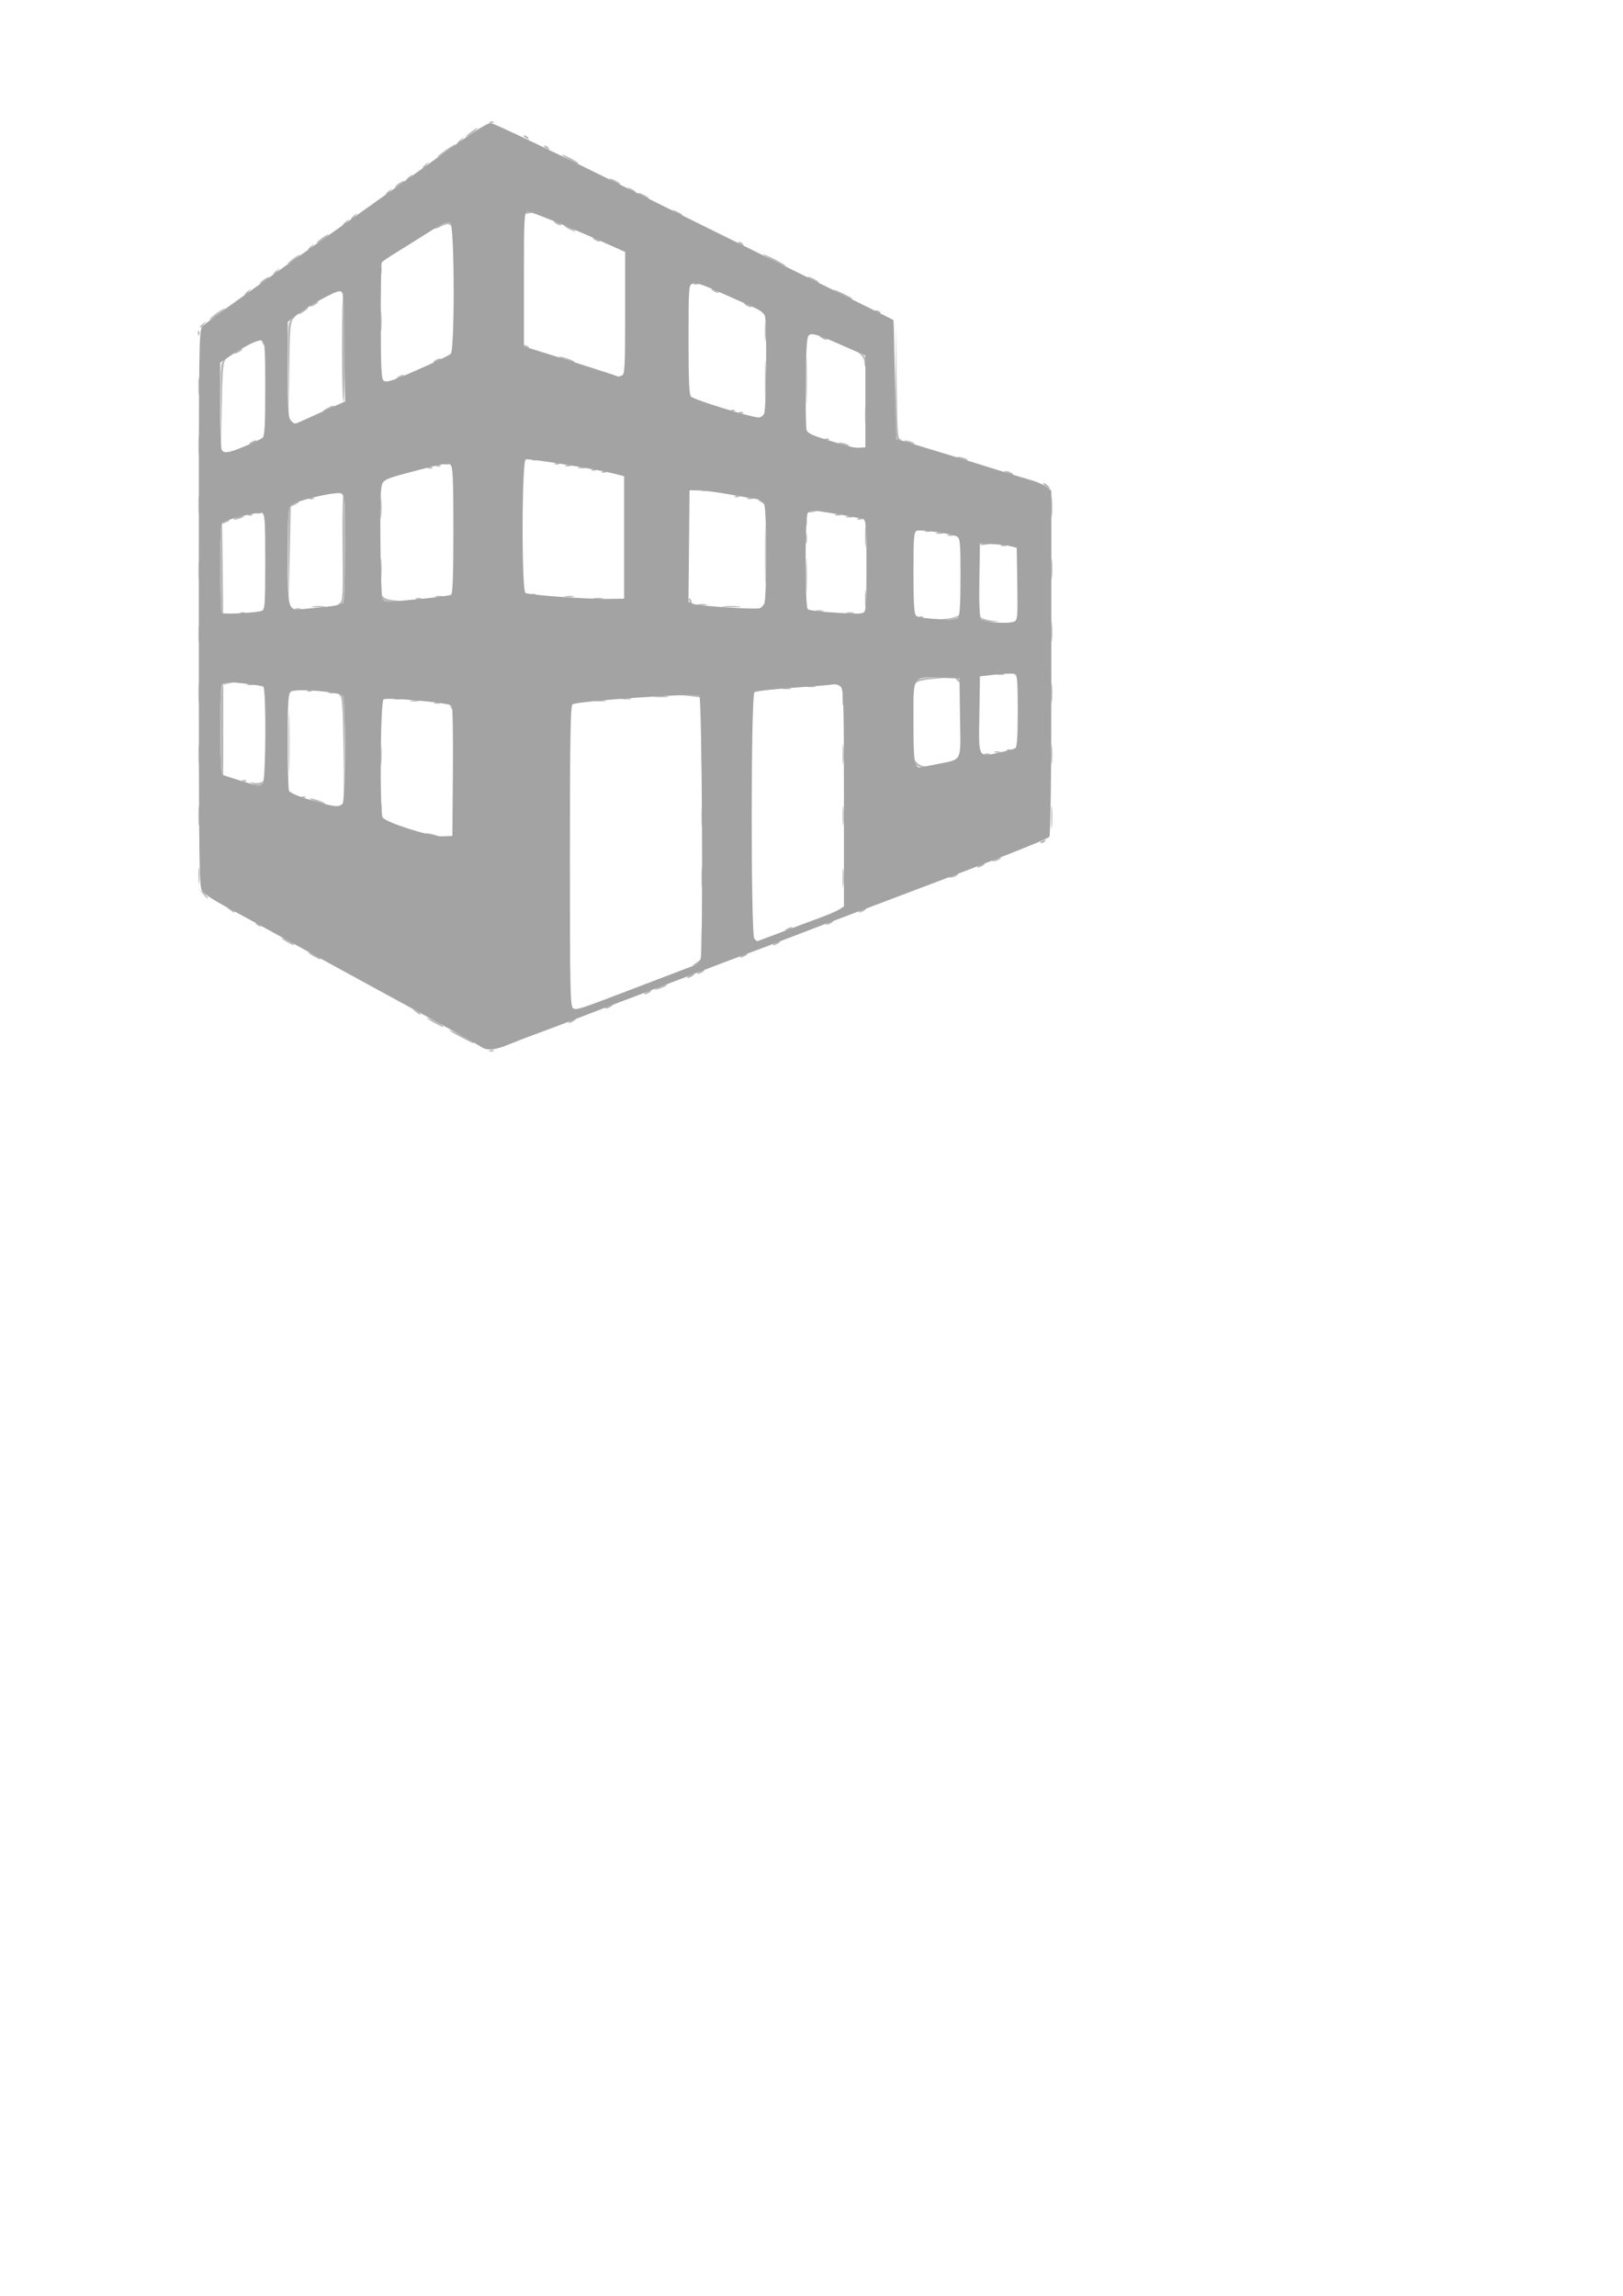 <?xml version="1.0" encoding="UTF-8" standalone="no"?>
<svg
   xmlns:dc="http://purl.org/dc/elements/1.1/"
   xmlns:cc="http://creativecommons.org/ns#"
   xmlns:rdf="http://www.w3.org/1999/02/22-rdf-syntax-ns#"
   xmlns:svg="http://www.w3.org/2000/svg"
   xmlns="http://www.w3.org/2000/svg"
   xmlns:sodipodi="http://sodipodi.sourceforge.net/DTD/sodipodi-0.dtd"
   xmlns:inkscape="http://www.inkscape.org/namespaces/inkscape"
   inkscape:version="1.0 (4035a4fb49, 2020-05-01)"
   id="svg8"
   version="1.1"
   viewBox="0 0 210 297"
   height="297mm"
   width="210mm">
  <defs
     id="defs2" />
  <sodipodi:namedview
     inkscape:window-maximized="0"
     inkscape:window-y="0"
     inkscape:window-x="1972"
     inkscape:window-height="1040"
     inkscape:window-width="1274"
     showgrid="false"
     inkscape:document-rotation="0"
     inkscape:current-layer="layer1"
     inkscape:document-units="mm"
     inkscape:cy="418.84781"
     inkscape:cx="397.26684"
     inkscape:zoom="0.7"
     inkscape:pageshadow="2"
     inkscape:pageopacity="0.0"
     borderopacity="1.0"
     bordercolor="#666666"
     pagecolor="#ffffff"
     id="base" />
  <g
     id="layer1"
     inkscape:groupmode="layer"
     inkscape:label="Layer 1">
    <g
       transform="translate(-24.946,-2.646)"
       id="g24">
      <path
         id="path28"
         d="m 88.321,138.518 c 0.191,-0.076 0.419,-0.067 0.507,0.021 0.088,0.088 -0.068,0.15 -0.347,0.139 -0.308,-0.013 -0.371,-0.075 -0.16,-0.16 z m -3.721,-1.688 c -0.837,-0.432 -1.521,-0.845 -1.521,-0.917 0,-0.072 0.714,0.229 1.587,0.67 0.873,0.441 1.587,0.859 1.587,0.93 0,0.176 0.049,0.197 -1.654,-0.682 z m -3.44,-1.853 c -0.546,-0.288 -0.992,-0.583 -0.992,-0.655 0,-0.072 0.476,0.112 1.058,0.409 0.582,0.297 1.058,0.597 1.058,0.667 0,0.173 -0.002,0.172 -1.124,-0.42 z m 17.529,-0.247 c 0.218,-0.141 0.516,-0.256 0.661,-0.256 0.146,0 0.086,0.115 -0.132,0.256 -0.218,0.141 -0.516,0.256 -0.661,0.256 -0.146,0 -0.086,-0.115 0.132,-0.256 z m -19.992,-1.205 c -0.493,-0.395 -0.49,-0.4 0.082,-0.123 0.327,0.159 0.595,0.344 0.595,0.411 0,0.202 -0.137,0.144 -0.677,-0.288 z m 24.754,-0.647 c 0.218,-0.141 0.516,-0.256 0.661,-0.256 0.146,0 0.086,0.115 -0.132,0.256 -0.218,0.141 -0.516,0.256 -0.661,0.256 -0.146,0 -0.086,-0.115 0.132,-0.256 z m 5.027,-1.852 c 0.218,-0.141 0.516,-0.256 0.661,-0.256 0.146,0 0.086,0.115 -0.132,0.256 -0.218,0.141 -0.516,0.256 -0.661,0.256 -0.146,0 -0.086,-0.115 0.132,-0.256 z m 1.323,-0.485 c 0.218,-0.135 0.695,-0.325 1.058,-0.422 0.46,-0.123 0.54,-0.102 0.265,0.068 -0.218,0.135 -0.695,0.325 -1.058,0.422 -0.46,0.123 -0.54,0.102 -0.265,-0.068 z m 4.233,-1.632 c 0.218,-0.141 0.516,-0.256 0.661,-0.256 0.146,0 0.086,0.115 -0.132,0.256 -0.218,0.141 -0.516,0.256 -0.661,0.256 -0.146,0 -0.086,-0.115 0.132,-0.256 z m 1.323,-0.529 c 0.218,-0.141 0.516,-0.256 0.661,-0.256 0.146,0 0.086,0.115 -0.132,0.256 -0.218,0.141 -0.516,0.256 -0.661,0.256 -0.146,0 -0.086,-0.115 0.132,-0.256 z m -0.772,-0.869 c 0.061,-0.041 0.348,-0.25 0.639,-0.463 0.489,-0.359 0.502,-0.353 0.166,0.075 -0.2,0.255 -0.487,0.463 -0.639,0.463 -0.152,0 -0.227,-0.034 -0.166,-0.075 z m -49.036,-1.135 c -0.989,-0.537 -0.929,-0.76 0.066,-0.246 0.437,0.226 0.794,0.467 0.794,0.536 0,0.17 -0.028,0.161 -0.86,-0.29 z m 55.364,-0.113 c 0.218,-0.141 0.516,-0.256 0.661,-0.256 0.146,0 0.086,0.115 -0.132,0.256 -0.218,0.141 -0.516,0.256 -0.661,0.256 -0.146,0 -0.086,-0.115 0.132,-0.256 z m -5.198,-2.249 c -7.9e-4,-1.31 0.044,-1.879 0.099,-1.265 0.056,0.614 0.056,1.686 0.002,2.381 -0.055,0.696 -0.1,0.193 -0.101,-1.117 z m -53.606,0.51 c -0.989,-0.537 -0.929,-0.76 0.066,-0.246 0.437,0.226 0.794,0.467 0.794,0.536 0,0.17 -0.028,0.161 -0.86,-0.29 z m 63.037,0.151 c 0.218,-0.141 0.516,-0.256 0.661,-0.256 0.146,0 0.086,0.115 -0.132,0.256 -0.218,0.141 -0.516,0.256 -0.661,0.256 -0.146,0 -0.086,-0.115 0.132,-0.256 z m 1.587,-1.852 c 0.218,-0.141 0.516,-0.256 0.661,-0.256 0.146,0 0.086,0.115 -0.132,0.256 -0.218,0.141 -0.516,0.256 -0.661,0.256 -0.146,0 -0.086,-0.115 0.132,-0.256 z M 58.208,122.294 c -0.238,-0.154 -0.271,-0.258 -0.082,-0.261 0.173,-0.002 0.389,0.115 0.479,0.261 0.203,0.328 0.111,0.328 -0.397,0 z m 73.819,-0.265 c 0.218,-0.141 0.516,-0.256 0.661,-0.256 0.146,0 0.086,0.115 -0.132,0.256 -0.218,0.141 -0.516,0.256 -0.661,0.256 -0.146,0 -0.086,-0.115 0.132,-0.256 z m -77.406,-1.734 c -0.493,-0.395 -0.49,-0.4 0.082,-0.123 0.327,0.159 0.595,0.344 0.595,0.411 0,0.202 -0.137,0.144 -0.677,-0.288 z m 81.64,0.147 c 0.218,-0.141 0.516,-0.256 0.661,-0.256 0.146,0 0.086,0.115 -0.132,0.256 -0.218,0.141 -0.516,0.256 -0.661,0.256 -0.146,0 -0.086,-0.115 0.132,-0.256 z m -85.089,-2.183 -0.504,-0.595 0.595,0.504 c 0.559,0.474 0.716,0.687 0.504,0.687 -0.05,0 -0.318,-0.268 -0.595,-0.595 z m 64.544,-2.051 c 0,-1.237 0.046,-1.743 0.101,-1.124 0.056,0.618 0.056,1.631 0,2.249 -0.056,0.618 -0.101,0.112 -0.101,-1.124 z m 18.253,0 c 0,-1.091 0.047,-1.538 0.104,-0.992 0.057,0.546 0.057,1.439 0,1.984 -0.057,0.546 -0.104,0.099 -0.104,-0.992 z M 50.62,115.944 c 0,-0.946 0.048,-1.333 0.107,-0.86 0.059,0.473 0.059,1.247 0,1.72 -0.059,0.473 -0.107,0.086 -0.107,-0.86 z m 97.414,0 c 0.727,-0.313 1.145,-0.313 0.661,0 -0.218,0.141 -0.575,0.25 -0.794,0.242 -0.262,-0.01 -0.217,-0.092 0.132,-0.242 z m 3.572,-1.323 c 0.218,-0.141 0.516,-0.256 0.661,-0.256 0.146,0 0.086,0.115 -0.132,0.256 -0.218,0.141 -0.516,0.256 -0.661,0.256 -0.146,0 -0.086,-0.115 0.132,-0.256 z m 1.984,-0.794 c 0.727,-0.313 1.145,-0.313 0.661,0 -0.218,0.141 -0.575,0.25 -0.794,0.242 -0.262,-0.01 -0.217,-0.092 0.132,-0.242 z m 5.953,-2.221 c 0,-0.057 0.185,-0.175 0.411,-0.262 0.235,-0.09 0.342,-0.046 0.249,0.104 -0.155,0.251 -0.66,0.372 -0.66,0.158 z m -79.243,-0.954 c -0.674,-0.29 0.021,-0.29 0.926,0 0.532,0.17 0.558,0.213 0.132,0.22 -0.291,0.004 -0.767,-0.095 -1.058,-0.22 z m 80.66,-2.249 c -7.9e-4,-1.31 0.044,-1.879 0.099,-1.265 0.056,0.614 0.056,1.686 0.002,2.381 -0.055,0.696 -0.1,0.193 -0.101,-1.117 z m -45.245,-0.132 c 0,-1.237 0.046,-1.743 0.101,-1.124 0.056,0.618 0.056,1.631 0,2.249 -0.056,0.618 -0.101,0.112 -0.101,-1.124 z m -65.089,-0.132 c 0.001,-1.164 0.047,-1.608 0.103,-0.985 0.056,0.622 0.055,1.575 -0.002,2.117 -0.057,0.542 -0.103,0.033 -0.102,-1.131 z m 83.344,0 c 0.001,-1.164 0.048,-1.608 0.103,-0.985 0.056,0.622 0.055,1.575 -0.002,2.117 -0.057,0.542 -0.103,0.033 -0.102,-1.131 z m -59.82,-1.058 c 0.003,-0.582 0.057,-0.789 0.12,-0.46 0.063,0.329 0.061,0.805 -0.005,1.058 -0.066,0.253 -0.118,-0.016 -0.115,-0.598 z m -8.533,-0.794 c -0.509,-0.196 -0.747,-0.357 -0.529,-0.357 0.218,0 0.814,0.16 1.323,0.357 0.509,0.196 0.747,0.357 0.529,0.357 -0.218,0 -0.814,-0.16 -1.323,-0.357 z m 3.765,-6.496 c -0.044,-4.833 -0.152,-6.851 -0.379,-7.078 -0.241,-0.241 -0.242,-0.318 -0.005,-0.318 0.537,0 0.606,1.004 0.524,7.673 l -0.079,6.482 -0.061,-6.76 z m -5.402,5.918 c 0.191,-0.076 0.419,-0.067 0.507,0.021 0.088,0.088 -0.068,0.15 -0.347,0.139 -0.308,-0.013 -0.371,-0.075 -0.16,-0.16 z m -1.688,-7.095 c 1.75e-4,-3.493 0.038,-4.885 0.084,-3.094 0.046,1.791 0.046,4.648 -2.64e-4,6.35 -0.046,1.702 -0.084,0.236 -0.083,-3.256 z m -4.744,5.401 c -0.429,-0.203 -0.387,-0.222 0.224,-0.102 0.433,0.085 0.939,0.002 1.191,-0.194 0.391,-0.306 0.399,-0.293 0.075,0.121 -0.402,0.512 -0.702,0.548 -1.489,0.176 z m -1.24,-0.423 c 0.191,-0.076 0.419,-0.067 0.507,0.021 0.088,0.088 -0.068,0.15 -0.347,0.139 -0.308,-0.013 -0.371,-0.075 -0.16,-0.16 z m -2.684,-0.789 c -0.097,-0.097 -0.176,-2.693 -0.176,-5.768 0,-5.977 0.058,-6.253 1.31,-6.195 0.626,0.029 0.618,0.043 -0.119,0.201 l -0.794,0.17 v 5.884 c 0,3.236 -0.01,5.884 -0.022,5.884 -0.012,-7e-5 -0.101,-0.08 -0.198,-0.177 z m 20.554,-2.469 c 0,-1.237 0.046,-1.743 0.101,-1.124 0.056,0.618 0.056,1.63 0,2.249 -0.056,0.618 -0.101,0.112 -0.101,-1.124 z m 41.541,-0.132 c -7.9e-4,-1.31 0.044,-1.879 0.099,-1.265 0.056,0.614 0.056,1.686 0.002,2.381 -0.055,0.696 -0.1,0.193 -0.101,-1.117 z m -65.091,0 c 0.001,-1.164 0.047,-1.608 0.103,-0.985 0.056,0.622 0.055,1.575 -0.002,2.117 -0.057,0.542 -0.103,0.033 -0.102,-1.131 z m 83.344,0 c 0.001,-1.164 0.048,-1.608 0.103,-0.985 0.056,0.622 0.055,1.575 -0.002,2.117 -0.057,0.542 -0.103,0.033 -0.102,-1.131 z m 26.988,0 c 0.001,-1.164 0.048,-1.608 0.103,-0.985 0.056,0.622 0.055,1.575 -0.002,2.117 -0.057,0.542 -0.103,0.033 -0.102,-1.131 z m -17.5,1.402 c -0.175,-0.175 -0.318,-0.436 -0.318,-0.58 0,-0.144 0.149,-0.071 0.331,0.163 0.182,0.234 0.569,0.481 0.86,0.549 0.518,0.121 0.518,0.125 -0.013,0.155 -0.298,0.017 -0.685,-0.112 -0.86,-0.287 z m 8.877,-1.445 c 0.182,-0.073 0.48,-0.073 0.661,0 0.182,0.073 0.033,0.133 -0.331,0.133 -0.364,0 -0.513,-0.06 -0.331,-0.133 z m 1.323,-0.265 c 0.182,-0.073 0.48,-0.073 0.661,0 0.182,0.073 0.033,0.133 -0.331,0.133 -0.364,0 -0.513,-0.06 -0.331,-0.133 z m 1.604,-0.27 c 0.191,-0.076 0.419,-0.067 0.507,0.021 0.088,0.088 -0.068,0.15 -0.347,0.139 -0.308,-0.013 -0.371,-0.075 -0.16,-0.16 z M 83.228,94.061 c -0.144,-0.377 -0.113,-0.407 0.148,-0.148 0.181,0.179 0.262,0.393 0.181,0.474 -0.081,0.081 -0.229,-0.065 -0.329,-0.326 z M 50.626,92.264 c 0.001,-1.164 0.047,-1.608 0.103,-0.985 0.056,0.622 0.055,1.575 -0.002,2.117 -0.057,0.542 -0.103,0.033 -0.102,-1.131 z m 65.018,1.565 c 0.013,-0.308 0.075,-0.371 0.16,-0.16 0.076,0.191 0.067,0.419 -0.021,0.507 -0.088,0.088 -0.15,-0.068 -0.139,-0.347 z m 18.311,-0.772 c 0.002,-0.728 0.053,-0.994 0.114,-0.592 0.061,0.402 0.059,0.997 -0.004,1.323 -0.063,0.325 -0.113,-0.004 -0.111,-0.731 z m 27.003,-0.794 c 0.001,-1.164 0.048,-1.608 0.103,-0.985 0.056,0.622 0.055,1.575 -0.002,2.117 -0.057,0.542 -0.103,0.033 -0.102,-1.131 z m -79.796,1.28 c 0.182,-0.073 0.48,-0.073 0.661,0 0.182,0.073 0.033,0.133 -0.331,0.133 -0.364,0 -0.513,-0.06 -0.331,-0.133 z M 78.118,93.272 c 0.255,-0.067 0.671,-0.067 0.926,0 0.255,0.067 0.046,0.121 -0.463,0.121 -0.509,0 -0.718,-0.054 -0.463,-0.121 z m 23.945,-0.004 c 0.327,-0.063 0.863,-0.063 1.191,0 0.327,0.063 0.059,0.115 -0.595,0.115 -0.655,0 -0.923,-0.052 -0.595,-0.115 z M 76.007,93.007 c 0.257,-0.067 0.615,-0.063 0.794,0.01 0.179,0.072 -0.031,0.127 -0.468,0.122 -0.437,-0.005 -0.583,-0.065 -0.326,-0.132 z m 29.499,-0.004 c 0.329,-0.063 0.805,-0.061 1.058,0.005 0.253,0.066 -0.016,0.118 -0.598,0.115 -0.582,-0.003 -0.789,-0.057 -0.46,-0.12 z m 4.235,-0.269 c 0.476,-0.059 1.19,-0.058 1.587,0.003 0.398,0.06 0.008,0.109 -0.865,0.107 -0.873,-0.002 -1.198,-0.051 -0.723,-0.11 z m 4.162,-0.073 -1.587,-0.176 1.506,-0.044 c 0.828,-0.024 1.579,0.075 1.669,0.22 0.09,0.146 0.127,0.245 0.082,0.22 -0.045,-0.024 -0.796,-0.124 -1.669,-0.22 z M 67.54,92.213 c 0.257,-0.067 0.615,-0.063 0.794,0.01 0.179,0.072 -0.031,0.127 -0.468,0.122 -0.437,-0.005 -0.583,-0.065 -0.326,-0.132 z m -2.767,-0.262 c 0.191,-0.076 0.419,-0.067 0.507,0.021 0.088,0.088 -0.068,0.15 -0.347,0.139 -0.308,-0.013 -0.371,-0.075 -0.16,-0.16 z m 61.499,-0.266 c 0.255,-0.067 0.671,-0.067 0.926,0 0.255,0.067 0.046,0.121 -0.463,0.121 -0.509,0 -0.718,-0.054 -0.463,-0.121 z m 3.175,-0.265 c 0.255,-0.067 0.671,-0.067 0.926,0 0.255,0.067 0.046,0.121 -0.463,0.121 -0.509,0 -0.718,-0.054 -0.463,-0.121 z M 56.957,91.155 c 0.257,-0.067 0.615,-0.063 0.794,0.01 0.179,0.072 -0.031,0.127 -0.468,0.122 -0.437,-0.005 -0.583,-0.065 -0.326,-0.132 z m 86.187,-0.006 c -0.007,-0.543 0.952,-0.871 2.426,-0.829 l 1.406,0.04 -1.663,0.158 c -1.05,0.1 -1.756,0.305 -1.914,0.555 -0.157,0.248 -0.252,0.276 -0.255,0.075 z m 5.608,-0.499 c -0.188,-0.204 -0.224,-0.37 -0.082,-0.37 0.275,0 0.672,0.503 0.516,0.652 -0.051,0.048 -0.246,-0.079 -0.434,-0.282 z m 5.307,-0.818 c 0.257,-0.067 0.615,-0.063 0.794,0.01 0.179,0.072 -0.032,0.127 -0.468,0.122 -0.437,-0.005 -0.583,-0.065 -0.326,-0.132 z M 50.622,84.591 c 0.001,-1.019 0.049,-1.403 0.106,-0.854 0.057,0.549 0.056,1.382 -0.002,1.852 -0.058,0.47 -0.105,0.021 -0.104,-0.998 z M 160.957,84.326 c 0.001,-1.164 0.048,-1.608 0.103,-0.985 0.056,0.622 0.055,1.575 -0.002,2.117 -0.057,0.542 -0.103,0.033 -0.102,-1.131 z m -9.12,-1.654 c -0.317,-0.404 -0.312,-0.423 0.037,-0.152 0.22,0.171 0.875,0.359 1.455,0.419 l 1.055,0.108 -1.092,0.044 c -0.764,0.031 -1.201,-0.094 -1.455,-0.419 z m -4.335,0.002 c 0.58,-0.059 1.235,-0.247 1.455,-0.419 0.349,-0.271 0.354,-0.252 0.037,0.152 -0.254,0.324 -0.691,0.45 -1.455,0.419 l -1.092,-0.044 z m -3.618,-0.249 c 0.191,-0.076 0.419,-0.067 0.507,0.021 0.088,0.088 -0.068,0.15 -0.347,0.139 -0.308,-0.013 -0.371,-0.075 -0.16,-0.16 z M 53.622,81.901 c -0.097,-0.097 -0.176,-2.693 -0.176,-5.768 0,-5.718 0.089,-6.249 1.045,-6.21 0.247,0.01 0.17,0.113 -0.195,0.26 l -0.605,0.243 0.076,5.826 c 0.042,3.204 0.066,5.826 0.054,5.826 -0.012,-1.29e-4 -0.101,-0.08 -0.198,-0.177 z m 2.403,0.001 c 0.182,-0.073 0.48,-0.073 0.661,0 0.182,0.073 0.033,0.133 -0.331,0.133 -0.364,0 -0.513,-0.06 -0.331,-0.133 z m 78.449,-0.007 c 0.255,-0.067 0.671,-0.067 0.926,0 0.255,0.067 0.046,0.121 -0.463,0.121 -0.509,0 -0.718,-0.054 -0.463,-0.121 z m -3.969,-0.265 c 0.255,-0.067 0.671,-0.067 0.926,0 0.255,0.067 0.046,0.121 -0.463,0.121 -0.509,0 -0.718,-0.054 -0.463,-0.121 z m 6.371,-1.537 c 0.001,-1.019 0.049,-1.403 0.106,-0.854 0.057,0.549 0.056,1.382 -0.002,1.852 -0.058,0.47 -0.105,0.021 -0.104,-0.998 z m -73.707,1.28 c 0.182,-0.073 0.48,-0.073 0.661,0 0.182,0.073 0.033,0.133 -0.331,0.133 -0.364,0 -0.513,-0.06 -0.331,-0.133 z m 2.249,-0.279 c 0.4,-0.061 1.055,-0.061 1.455,0 0.4,0.061 0.073,0.11 -0.728,0.11 -0.8,0 -1.128,-0.05 -0.728,-0.11 z m 53.181,-0.003 c 0.546,-0.057 1.439,-0.057 1.984,0 0.546,0.057 0.099,0.104 -0.992,0.104 -1.091,0 -1.538,-0.047 -0.992,-0.104 z M 68.882,80.686 c 0.415,-0.304 0.45,-0.955 0.381,-7.251 -0.041,-3.805 0.014,-6.862 0.123,-6.795 0.109,0.068 0.198,3.188 0.198,6.934 0,6.751 -0.084,7.446 -0.897,7.446 -0.144,0 -0.057,-0.15 0.194,-0.334 z m 46.413,0.146 c 0.329,-0.063 0.805,-0.061 1.058,0.005 0.253,0.066 -0.016,0.118 -0.598,0.115 -0.582,-0.003 -0.789,-0.057 -0.46,-0.12 z M 62.236,74.644 c -0.054,-5.755 -0.021,-6.277 0.425,-6.681 0.266,-0.241 0.653,-0.436 0.86,-0.434 0.207,0.002 0.078,0.154 -0.285,0.338 l -0.661,0.334 -0.14,6.342 -0.14,6.342 z m 51.921,5.828 c -0.096,-0.155 -0.118,-0.339 -0.048,-0.408 0.069,-0.069 0.197,0.058 0.283,0.282 0.179,0.466 0.026,0.548 -0.234,0.126 z M 74.524,80.314 c -0.097,-0.097 -0.175,-0.305 -0.172,-0.463 0.003,-0.185 0.074,-0.176 0.202,0.024 0.109,0.171 0.673,0.359 1.253,0.419 l 1.055,0.108 -1.08,0.044 c -0.594,0.024 -1.16,-0.035 -1.257,-0.132 z m 49.414,-5.909 c 0,-3.42 0.038,-4.819 0.084,-3.109 0.046,1.71 0.046,4.508 0,6.218 -0.046,1.71 -0.084,0.311 -0.084,-3.109 z m 5.282,2.646 c 0,-1.965 0.042,-2.768 0.093,-1.786 0.051,0.982 0.051,2.59 0,3.572 -0.051,0.982 -0.093,0.179 -0.093,-1.786 z M 78.78,80.05 c 0.182,-0.073 0.48,-0.073 0.661,0 0.182,0.073 0.033,0.133 -0.331,0.133 -0.364,0 -0.513,-0.06 -0.331,-0.133 z m 23.022,-0.012 c 0.329,-0.063 0.805,-0.061 1.058,0.005 0.253,0.066 -0.016,0.118 -0.598,0.115 -0.582,-0.003 -0.789,-0.057 -0.46,-0.12 z M 81.293,79.778 c 0.255,-0.067 0.671,-0.067 0.926,0 0.255,0.067 0.046,0.121 -0.463,0.121 -0.509,0 -0.718,-0.054 -0.463,-0.121 z m 16.804,-0.005 c 0.329,-0.063 0.805,-0.061 1.058,0.005 0.253,0.066 -0.016,0.118 -0.598,0.115 -0.582,-0.003 -0.789,-0.057 -0.46,-0.12 z m -4.501,-0.253 c 0.182,-0.073 0.48,-0.073 0.661,0 0.182,0.073 0.033,0.133 -0.331,0.133 -0.364,0 -0.513,-0.06 -0.331,-0.133 z M 50.626,76.389 c 0.001,-1.164 0.047,-1.608 0.103,-0.985 0.056,0.622 0.055,1.575 -0.002,2.117 -0.057,0.542 -0.103,0.033 -0.102,-1.131 z m 23.55,-0.132 c 0,-1.237 0.046,-1.743 0.101,-1.124 0.056,0.618 0.056,1.63 0,2.249 -0.056,0.618 -0.101,0.112 -0.101,-1.124 z m 86.783,0 c 0,-1.237 0.046,-1.743 0.101,-1.124 0.056,0.618 0.056,1.63 0,2.249 -0.056,0.618 -0.101,0.112 -0.101,-1.124 z m -24.077,-4.233 c 0,-1.237 0.046,-1.743 0.101,-1.124 0.056,0.618 0.056,1.63 0,2.249 -0.056,0.618 -0.101,0.112 -0.101,-1.124 z m -7.693,0.265 c 0,-0.655 0.052,-0.923 0.115,-0.595 0.063,0.327 0.063,0.863 0,1.191 -0.063,0.327 -0.115,0.06 -0.115,-0.595 z m 22.643,0.727 c 0.133,-0.133 0.524,-0.198 0.868,-0.144 0.53,0.083 0.492,0.121 -0.242,0.242 -0.526,0.087 -0.773,0.048 -0.626,-0.098 z m 2.619,0.156 c 0.182,-0.073 0.48,-0.073 0.661,0 0.182,0.073 0.033,0.133 -0.331,0.133 -0.364,0 -0.513,-0.06 -0.331,-0.133 z m -6.879,-1.323 c 0.182,-0.073 0.48,-0.073 0.661,0 0.182,0.073 0.033,0.133 -0.331,0.133 -0.364,0 -0.513,-0.06 -0.331,-0.133 z m -1.45,-0.273 c 0.257,-0.067 0.615,-0.063 0.794,0.01 0.179,0.072 -0.032,0.127 -0.468,0.122 -0.437,-0.005 -0.583,-0.065 -0.326,-0.132 z m -1.46,-0.256 c 0.182,-0.073 0.48,-0.073 0.661,0 0.182,0.073 0.033,0.133 -0.331,0.133 -0.364,0 -0.513,-0.06 -0.331,-0.133 z m -15.483,-1.148 c 0,-0.509 0.054,-0.718 0.121,-0.463 0.067,0.255 0.067,0.671 0,0.926 -0.067,0.255 -0.121,0.046 -0.121,-0.463 z M 74.176,68.319 c 0,-1.237 0.046,-1.743 0.101,-1.124 0.056,0.618 0.056,1.63 0,2.249 -0.056,0.618 -0.101,0.112 -0.101,-1.124 z m 86.782,-0.132 c 0.001,-1.164 0.048,-1.608 0.103,-0.985 0.056,0.622 0.055,1.575 -0.002,2.117 -0.057,0.542 -0.103,0.033 -0.102,-1.131 z M 55.43,69.642 c 0.291,-0.125 0.708,-0.227 0.926,-0.227 0.25,0 0.201,0.084 -0.132,0.227 -0.291,0.125 -0.708,0.227 -0.926,0.227 -0.25,0 -0.201,-0.084 0.132,-0.227 z m 80.516,0.084 c 0.191,-0.076 0.419,-0.067 0.507,0.021 0.088,0.088 -0.068,0.15 -0.347,0.139 -0.308,-0.013 -0.371,-0.075 -0.16,-0.16 z M 50.622,67.922 c 0.001,-1.019 0.049,-1.403 0.106,-0.854 0.057,0.549 0.056,1.382 -0.002,1.852 -0.058,0.47 -0.105,0.021 -0.104,-0.998 z m 83.857,1.536 c 0.257,-0.067 0.615,-0.063 0.794,0.01 0.179,0.072 -0.032,0.127 -0.468,0.122 -0.437,-0.005 -0.583,-0.065 -0.326,-0.132 z M 57.1,69.197 c 0.191,-0.076 0.419,-0.067 0.507,0.021 0.088,0.088 -0.068,0.15 -0.347,0.139 -0.308,-0.013 -0.371,-0.075 -0.16,-0.16 z m 75.919,0.005 c 0.182,-0.073 0.48,-0.073 0.661,0 0.182,0.073 0.033,0.133 -0.331,0.133 -0.364,0 -0.513,-0.06 -0.331,-0.133 z M 58.159,68.932 c 0.191,-0.076 0.419,-0.067 0.507,0.021 0.088,0.088 -0.068,0.15 -0.347,0.139 -0.308,-0.013 -0.371,-0.075 -0.16,-0.16 z m 71.439,-0.142 c 0.141,-0.141 0.478,-0.21 0.748,-0.152 0.364,0.077 0.297,0.144 -0.257,0.257 -0.483,0.098 -0.657,0.062 -0.491,-0.104 z m -6.302,-1.265 c -0.238,-0.154 -0.271,-0.258 -0.082,-0.261 0.173,-0.002 0.389,0.115 0.479,0.261 0.203,0.328 0.111,0.328 -0.397,0 z M 65.038,67.08 c 0.191,-0.076 0.419,-0.067 0.507,0.021 0.088,0.088 -0.068,0.15 -0.347,0.139 -0.308,-0.013 -0.371,-0.075 -0.16,-0.16 z m 56.604,0.005 c 0.182,-0.073 0.48,-0.073 0.661,0 0.182,0.073 0.033,0.133 -0.331,0.133 -0.364,0 -0.513,-0.06 -0.331,-0.133 z m -1.571,-0.27 c 0.191,-0.076 0.419,-0.067 0.507,0.021 0.088,0.088 -0.068,0.15 -0.347,0.139 -0.308,-0.013 -0.371,-0.075 -0.16,-0.16 z m -4.233,-0.794 c 0.191,-0.076 0.419,-0.067 0.507,0.021 0.088,0.088 -0.068,0.15 -0.347,0.139 -0.308,-0.013 -0.371,-0.075 -0.16,-0.16 z m 44.383,-0.489 c -0.282,-0.214 -0.386,-0.388 -0.231,-0.388 0.156,0 0.431,0.179 0.612,0.397 0.412,0.496 0.282,0.494 -0.381,-0.008 z m -5.043,-1.711 c -0.349,-0.15 -0.394,-0.232 -0.132,-0.242 0.218,-0.008 0.575,0.101 0.794,0.242 0.484,0.313 0.066,0.313 -0.661,0 z m -52.305,-0.181 c 0.191,-0.076 0.419,-0.067 0.507,0.021 0.088,0.088 -0.068,0.15 -0.347,0.139 -0.308,-0.013 -0.371,-0.075 -0.16,-0.16 z m -1.323,-0.265 c 0.191,-0.076 0.419,-0.067 0.507,0.021 0.088,0.088 -0.068,0.15 -0.347,0.139 -0.308,-0.013 -0.371,-0.075 -0.16,-0.16 z m -21.167,-0.265 c 0.191,-0.076 0.419,-0.067 0.507,0.021 0.088,0.088 -0.068,0.15 -0.347,0.139 -0.308,-0.013 -0.371,-0.075 -0.16,-0.16 z m 19.435,-0.003 c 0.257,-0.067 0.615,-0.063 0.794,0.01 0.179,0.072 -0.032,0.127 -0.468,0.122 -0.437,-0.005 -0.583,-0.065 -0.326,-0.132 z M 81.442,62.847 c 0.191,-0.076 0.419,-0.067 0.507,0.021 0.088,0.088 -0.068,0.15 -0.347,0.139 -0.308,-0.013 -0.371,-0.075 -0.16,-0.16 z m 16.652,0.005 c 0.182,-0.073 0.48,-0.073 0.661,0 0.182,0.073 0.033,0.133 -0.331,0.133 -0.364,0 -0.513,-0.06 -0.331,-0.133 z m -15.594,-0.27 c 0.191,-0.076 0.419,-0.067 0.507,0.021 0.088,0.088 -0.068,0.15 -0.347,0.139 -0.308,-0.013 -0.371,-0.075 -0.16,-0.16 z m 14.287,0 c 0.191,-0.076 0.419,-0.067 0.507,0.021 0.088,0.088 -0.068,0.15 -0.347,0.139 -0.308,-0.013 -0.371,-0.075 -0.16,-0.16 z M 50.626,60.249 c 0.001,-1.164 0.047,-1.608 0.103,-0.985 0.056,0.622 0.055,1.575 -0.002,2.117 -0.057,0.542 -0.103,0.033 -0.102,-1.131 z m 43.251,1.804 c 0.191,-0.076 0.419,-0.067 0.507,0.021 0.088,0.088 -0.068,0.15 -0.347,0.139 -0.308,-0.013 -0.371,-0.075 -0.16,-0.16 z m 55.215,-0.084 c -0.334,-0.143 -0.382,-0.227 -0.132,-0.227 0.218,0 0.635,0.102 0.926,0.227 0.334,0.143 0.382,0.227 0.132,0.227 -0.218,0 -0.635,-0.102 -0.926,-0.227 z M 53.506,55.189 c -0.055,-5.052 -0.016,-5.625 0.403,-5.953 0.409,-0.32 0.425,-0.314 0.138,0.054 -0.227,0.292 -0.348,2.082 -0.403,5.953 l -0.077,5.536 z m 80.241,4.929 c -0.334,-0.143 -0.382,-0.227 -0.132,-0.227 0.218,0 0.635,0.102 0.926,0.227 0.334,0.143 0.382,0.227 0.132,0.227 -0.218,0 -0.635,-0.102 -0.926,-0.227 z M 57.415,59.853 c 0.218,-0.141 0.516,-0.256 0.661,-0.256 0.146,0 0.086,0.115 -0.132,0.256 -0.218,0.141 -0.516,0.256 -0.661,0.256 -0.146,0 -0.086,-0.115 0.132,-0.256 z m 84.799,0 c -0.334,-0.143 -0.382,-0.227 -0.132,-0.227 0.218,0 0.635,0.102 0.926,0.227 0.334,0.143 0.382,0.227 0.132,0.227 -0.218,0 -0.635,-0.102 -0.926,-0.227 z m -10.501,-0.445 c 0.191,-0.076 0.419,-0.067 0.507,0.021 0.088,0.088 -0.068,0.15 -0.347,0.139 -0.308,-0.013 -0.371,-0.075 -0.16,-0.16 z m 9.165,-0.154 c -0.071,-0.184 -0.095,-3.548 -0.053,-7.474 l 0.075,-7.14 0.062,7.32 c 0.047,5.561 0.141,7.352 0.392,7.454 0.259,0.105 0.257,0.138 -0.008,0.154 -0.186,0.011 -0.397,-0.13 -0.467,-0.314 z m -3.998,-2.973 c 0.001,-1.164 0.048,-1.608 0.103,-0.985 0.056,0.622 0.055,1.575 -0.002,2.117 -0.057,0.542 -0.103,0.033 -0.102,-1.131 z M 62.238,50.567 c -0.06,-6.184 -0.055,-6.248 0.534,-6.747 0.594,-0.503 0.594,-0.503 0.137,0.04 -0.401,0.476 -0.468,1.323 -0.534,6.747 l -0.076,6.202 z m 66.989,1.216 c 2.6e-4,-2.765 0.04,-3.86 0.087,-2.434 0.048,1.426 0.048,3.689 -5.3e-4,5.027 -0.048,1.339 -0.087,0.171 -0.087,-2.593 z m -8.627,4.185 c 0.191,-0.076 0.419,-0.067 0.507,0.021 0.088,0.088 -0.068,0.15 -0.347,0.139 -0.308,-0.013 -0.371,-0.075 -0.16,-0.16 z M 67.204,55.487 c 0.364,-0.208 0.781,-0.378 0.926,-0.378 0.146,0 -0.033,0.17 -0.397,0.378 -0.364,0.208 -0.781,0.378 -0.926,0.378 -0.146,0 0.033,-0.17 0.397,-0.378 z m 52.338,0.216 c 0.191,-0.076 0.419,-0.067 0.507,0.021 0.088,0.088 -0.068,0.15 -0.347,0.139 -0.308,-0.013 -0.371,-0.075 -0.16,-0.16 z m 4.39,-3.92 c 2.7e-4,-2.328 0.041,-3.245 0.09,-2.038 0.049,1.207 0.049,3.112 -5.3e-4,4.233 -0.05,1.121 -0.09,0.133 -0.089,-2.195 z M 69.189,47.549 c 0,-3.974 0.089,-7.17 0.198,-7.103 0.109,0.067 0.198,3.264 0.198,7.103 0,3.839 -0.089,7.035 -0.198,7.103 -0.109,0.067 -0.198,-3.129 -0.198,-7.103 z M 50.622,52.576 c 0.001,-1.019 0.049,-1.403 0.106,-0.854 0.057,0.549 0.056,1.382 -0.002,1.852 -0.058,0.47 -0.105,0.021 -0.104,-0.998 z m 25.842,-1.191 c 0.218,-0.141 0.516,-0.256 0.661,-0.256 0.146,0 0.086,0.115 -0.132,0.256 -0.218,0.141 -0.516,0.256 -0.661,0.256 -0.146,0 -0.086,-0.115 0.132,-0.256 z m -2.33,-0.661 c 0.005,-0.437 0.065,-0.583 0.132,-0.326 0.067,0.257 0.063,0.615 -0.01,0.794 -0.072,0.179 -0.127,-0.031 -0.122,-0.468 z m 62.655,-1.228 c 0,-0.311 -0.208,-0.735 -0.463,-0.941 -0.418,-0.338 -0.405,-0.346 0.132,-0.086 0.378,0.183 0.595,0.526 0.595,0.941 0,0.359 -0.059,0.652 -0.132,0.652 -0.073,0 -0.132,-0.255 -0.132,-0.566 z M 81.227,49.269 c 0.218,-0.141 0.516,-0.256 0.661,-0.256 0.146,0 0.086,0.115 -0.132,0.256 -0.218,0.141 -0.516,0.256 -0.661,0.256 -0.146,0 -0.086,-0.115 0.132,-0.256 z m 16.669,-0.132 c -0.509,-0.196 -0.747,-0.357 -0.529,-0.357 0.218,0 0.814,0.16 1.323,0.357 0.509,0.196 0.747,0.357 0.529,0.357 -0.218,0 -0.814,-0.16 -1.323,-0.357 z M 55.298,48.362 c 0,-0.073 0.238,-0.26 0.529,-0.415 0.291,-0.156 0.529,-0.224 0.529,-0.151 0,0.073 -0.238,0.26 -0.529,0.415 -0.291,0.156 -0.529,0.224 -0.529,0.151 z m 37.44,-0.942 c -0.093,-0.15 0.014,-0.194 0.249,-0.104 0.458,0.176 0.542,0.366 0.162,0.366 -0.137,0 -0.322,-0.118 -0.411,-0.262 z m -33.852,-0.455 c -0.144,-0.377 -0.113,-0.407 0.148,-0.148 0.181,0.179 0.262,0.393 0.181,0.474 -0.081,0.081 -0.229,-0.065 -0.329,-0.326 z m 65.027,-1.4 c 0,-1.091 0.047,-1.538 0.104,-0.992 0.057,0.546 0.057,1.439 0,1.984 -0.057,0.546 -0.104,0.099 -0.104,-0.992 z m 7.319,0.794 c -0.218,-0.141 -0.278,-0.256 -0.132,-0.256 0.146,0 0.443,0.115 0.661,0.256 0.218,0.141 0.278,0.256 0.132,0.256 -0.146,0 -0.443,-0.115 -0.661,-0.256 z M 74.176,44.242 c 0,-1.237 0.046,-1.743 0.101,-1.124 0.056,0.618 0.056,1.63 0,2.249 -0.056,0.618 -0.101,0.112 -0.101,-1.124 z m -23.619,1.433 c 0.013,-0.308 0.075,-0.371 0.16,-0.16 0.076,0.191 0.067,0.419 -0.021,0.507 -0.088,0.088 -0.15,-0.068 -0.139,-0.347 z m 0.244,-0.739 c 0,-0.055 0.208,-0.263 0.463,-0.463 0.42,-0.329 0.429,-0.32 0.1,0.1 -0.346,0.441 -0.563,0.581 -0.563,0.363 z m 1.371,-1.108 c 0.245,-0.282 0.84,-0.737 1.323,-1.013 1.036,-0.591 0.763,-0.298 -0.71,0.763 -0.616,0.443 -0.872,0.548 -0.613,0.25 z m 11.443,-0.615 c 0.189,-0.305 1.208,-0.921 1.208,-0.73 0,0.061 -0.312,0.316 -0.694,0.566 -0.382,0.25 -0.613,0.324 -0.514,0.164 z m 74.632,-0.29 c -0.093,-0.15 0.013,-0.194 0.249,-0.104 0.458,0.176 0.542,0.366 0.162,0.366 -0.137,0 -0.322,-0.118 -0.411,-0.262 z m -73.159,-0.646 c 0,-0.073 0.238,-0.26 0.529,-0.415 0.291,-0.156 0.529,-0.224 0.529,-0.151 0,0.073 -0.238,0.26 -0.529,0.415 -0.291,0.156 -0.529,0.224 -0.529,0.151 z m 56.356,-0.151 c -0.218,-0.141 -0.278,-0.256 -0.132,-0.256 0.146,0 0.443,0.115 0.661,0.256 0.218,0.141 0.278,0.256 0.132,0.256 -0.146,0 -0.443,-0.115 -0.661,-0.256 z m 12.369,-1.341 c -0.546,-0.288 -0.992,-0.583 -0.992,-0.655 0,-0.118 2.09,0.859 2.359,1.103 0.304,0.276 -0.49,0.015 -1.367,-0.447 z m -77.192,-0.082 c 0,-0.055 0.208,-0.263 0.463,-0.463 0.42,-0.329 0.429,-0.32 0.1,0.1 -0.346,0.441 -0.563,0.581 -0.563,0.363 z m 60.59,-0.429 c -0.218,-0.141 -0.278,-0.256 -0.132,-0.256 0.146,0 0.443,0.115 0.661,0.256 0.218,0.141 0.278,0.256 0.132,0.256 -0.146,0 -0.443,-0.115 -0.661,-0.256 z M 58.587,39.244 c 0.189,-0.305 1.208,-0.921 1.208,-0.73 0,0.061 -0.312,0.316 -0.694,0.566 -0.382,0.25 -0.613,0.324 -0.514,0.164 z m 56.192,0.055 c 0.191,-0.076 0.419,-0.067 0.507,0.021 0.088,0.088 -0.068,0.15 -0.347,0.139 -0.308,-0.013 -0.371,-0.075 -0.16,-0.16 z m 15.131,-0.481 c -0.364,-0.208 -0.542,-0.378 -0.397,-0.378 0.146,0 0.562,0.17 0.926,0.378 0.364,0.208 0.542,0.378 0.397,0.378 -0.146,0 -0.562,-0.17 -0.926,-0.378 z M 74.145,37.628 c 0,-0.509 0.054,-0.718 0.121,-0.463 0.067,0.255 0.067,0.671 0,0.926 -0.067,0.255 -0.121,0.046 -0.121,-0.463 z m -13.82,0.429 c 0,-0.055 0.208,-0.263 0.463,-0.463 0.42,-0.329 0.429,-0.32 0.1,0.1 -0.346,0.441 -0.563,0.581 -0.563,0.363 z m 64.558,-1.752 c -0.8,-0.423 -1.336,-0.769 -1.191,-0.769 0.146,0 0.919,0.346 1.72,0.769 0.8,0.423 1.336,0.769 1.191,0.769 -0.146,0 -0.919,-0.346 -1.72,-0.769 z m -62.706,0.433 c 0,-0.073 0.357,-0.387 0.794,-0.697 0.437,-0.311 0.794,-0.506 0.794,-0.433 0,0.073 -0.357,0.387 -0.794,0.697 -0.437,0.311 -0.794,0.506 -0.794,0.433 z m 2.646,-1.856 c 0,-0.055 0.208,-0.263 0.463,-0.463 0.42,-0.329 0.429,-0.32 0.1,0.1 -0.346,0.441 -0.563,0.581 -0.563,0.363 z M 120.65,34.188 c -0.238,-0.154 -0.271,-0.258 -0.082,-0.261 0.173,-0.002 0.389,0.115 0.479,0.261 0.203,0.328 0.111,0.328 -0.397,0 z m -54.769,-0.096 c 0,-0.073 0.357,-0.387 0.794,-0.697 0.437,-0.311 0.794,-0.506 0.794,-0.433 0,0.073 -0.357,0.387 -0.794,0.697 -0.437,0.311 -0.794,0.506 -0.794,0.433 z M 101.865,33.659 c -0.218,-0.141 -0.278,-0.256 -0.132,-0.256 0.146,0 0.443,0.115 0.661,0.256 0.218,0.141 0.278,0.256 0.132,0.256 -0.146,0 -0.443,-0.115 -0.661,-0.256 z m -3.44,-1.455 c -0.364,-0.208 -0.542,-0.378 -0.397,-0.378 0.146,0 0.562,0.17 0.926,0.378 0.364,0.208 0.542,0.378 0.397,0.378 -0.146,0 -0.562,-0.17 -0.926,-0.378 z m -17.198,0.014 c 0,-0.073 0.372,-0.325 0.827,-0.56 0.772,-0.399 0.855,-0.396 1.257,0.045 0.399,0.438 0.398,0.448 -0.014,0.139 -0.362,-0.271 -0.595,-0.255 -1.257,0.087 -0.447,0.231 -0.813,0.361 -0.813,0.288 z M 69.321,31.707 c 0,-0.055 0.208,-0.263 0.463,-0.463 0.42,-0.329 0.429,-0.32 0.1,0.1 -0.346,0.441 -0.563,0.581 -0.563,0.363 z m 27.517,-0.165 c -0.218,-0.141 -0.278,-0.256 -0.132,-0.256 0.146,0 0.443,0.115 0.661,0.256 0.218,0.141 0.278,0.256 0.132,0.256 -0.146,0 -0.443,-0.115 -0.661,-0.256 z M 70.379,30.913 c 0,-0.055 0.208,-0.263 0.463,-0.463 0.42,-0.329 0.429,-0.32 0.1,0.1 -0.346,0.441 -0.563,0.581 -0.563,0.363 z M 92.821,30.162 c 0.141,-0.141 0.478,-0.21 0.748,-0.152 0.364,0.077 0.297,0.144 -0.257,0.257 -0.483,0.098 -0.657,0.062 -0.491,-0.104 z m 19.479,-0.089 c -0.484,-0.388 -0.476,-0.393 0.148,-0.096 0.81,0.386 0.96,0.508 0.624,0.508 -0.142,0 -0.489,-0.185 -0.772,-0.411 z M 107.95,27.97 c -0.364,-0.208 -0.542,-0.378 -0.397,-0.378 0.146,0 0.562,0.17 0.926,0.378 0.364,0.208 0.542,0.378 0.397,0.378 -0.146,0 -0.562,-0.17 -0.926,-0.378 z M 74.877,27.738 c 0,-0.055 0.208,-0.263 0.463,-0.463 0.42,-0.329 0.429,-0.32 0.1,0.1 -0.346,0.441 -0.563,0.581 -0.563,0.363 z m 31.602,-0.576 c -0.493,-0.395 -0.49,-0.4 0.082,-0.123 0.327,0.159 0.595,0.344 0.595,0.411 0,0.202 -0.137,0.144 -0.677,-0.288 z M 76.05,26.808 c 0.189,-0.305 1.208,-0.921 1.208,-0.73 0,0.061 -0.312,0.316 -0.694,0.566 -0.382,0.25 -0.613,0.324 -0.514,0.164 z m 28.196,-0.69 c -0.364,-0.208 -0.542,-0.378 -0.397,-0.378 0.146,0 0.562,0.17 0.926,0.378 0.364,0.208 0.542,0.378 0.397,0.378 -0.146,0 -0.562,-0.17 -0.926,-0.378 z M 77.523,25.886 c 0,-0.055 0.208,-0.263 0.463,-0.463 0.42,-0.329 0.429,-0.32 0.1,0.1 -0.346,0.441 -0.563,0.581 -0.563,0.363 z m 2.117,-1.587 c 0,-0.055 0.208,-0.263 0.463,-0.463 0.42,-0.329 0.429,-0.32 0.1,0.1 -0.346,0.441 -0.563,0.581 -0.563,0.363 z m 18.984,-0.976 c -0.546,-0.288 -0.992,-0.583 -0.992,-0.655 0,-0.072 0.476,0.112 1.058,0.409 0.582,0.297 1.058,0.597 1.058,0.667 0,0.173 -0.002,0.172 -1.124,-0.42 z m -17.132,-0.353 c 0,-0.073 0.536,-0.501 1.191,-0.951 0.655,-0.451 1.191,-0.76 1.191,-0.687 0,0.073 -0.536,0.501 -1.191,0.951 -0.655,0.451 -1.191,0.76 -1.191,0.687 z m 14.023,-1.216 c -0.238,-0.154 -0.271,-0.258 -0.082,-0.261 0.173,-0.002 0.389,0.115 0.479,0.261 0.203,0.328 0.111,0.328 -0.397,0 z M 84.138,21.123 c 0,-0.055 0.208,-0.263 0.463,-0.463 0.42,-0.329 0.429,-0.32 0.1,0.1 -0.346,0.441 -0.563,0.581 -0.563,0.363 z m 8.731,-0.694 c -0.238,-0.154 -0.271,-0.258 -0.082,-0.261 0.173,-0.002 0.389,0.115 0.479,0.261 0.203,0.328 0.111,0.328 -0.397,0 z m -7.673,-0.096 c 0,-0.073 0.357,-0.387 0.794,-0.697 0.437,-0.311 0.794,-0.506 0.794,-0.433 0,0.073 -0.357,0.387 -0.794,0.697 -0.437,0.311 -0.794,0.506 -0.794,0.433 z m 3.125,-1.937 c 0.191,-0.076 0.419,-0.067 0.507,0.021 0.088,0.088 -0.068,0.15 -0.347,0.139 -0.308,-0.013 -0.371,-0.075 -0.16,-0.16 z"
         style="fill:#b9b9b9;fill-opacity:1;stroke-width:1" />
      <path
         id="path26"
         d="m 87.082,138.005 c -0.337,-0.236 -3.251,-1.863 -6.475,-3.617 -6.484,-3.525 -11.134,-6.068 -17.504,-9.571 -2.328,-1.28 -4.829,-2.65 -5.556,-3.045 -0.728,-0.394 -2.346,-1.272 -3.597,-1.949 -1.251,-0.678 -2.498,-1.48 -2.772,-1.783 -0.483,-0.534 -0.499,-1.669 -0.504,-36.638 -0.006,-35.744 -7.94e-4,-36.092 0.523,-36.598 0.539,-0.521 5.049,-3.765 18.256,-13.134 4.075,-2.89 8.361,-5.943 9.525,-6.784 7.104,-5.129 8.878,-6.31 9.481,-6.31 0.36,0 8.494,3.882 18.076,8.627 9.582,4.745 21.143,10.462 25.69,12.704 4.548,2.243 8.293,4.106 8.324,4.14 0.031,0.034 0.12,3.505 0.198,7.713 l 0.142,7.651 1.058,0.325 c 0.582,0.179 2.904,0.886 5.159,1.571 2.256,0.686 5.351,1.642 6.879,2.125 1.528,0.483 3.449,1.065 4.268,1.293 0.819,0.228 1.769,0.641 2.111,0.917 l 0.621,0.503 -0.003,22.248 c -0.002,14.697 -0.094,22.339 -0.271,22.517 -0.384,0.384 -8.181,3.438 -23.13,9.059 -5.3,1.993 -6.765,2.549 -10.319,3.917 -1.965,0.756 -4.643,1.772 -5.953,2.256 -1.31,0.485 -3.512,1.316 -4.895,1.848 -3.915,1.506 -7.825,2.995 -10.716,4.083 -1.455,0.547 -4.253,1.617 -6.218,2.378 -1.965,0.76 -4.346,1.659 -5.292,1.997 -0.946,0.338 -2.462,0.923 -3.368,1.3 -1.905,0.792 -2.881,0.859 -3.741,0.256 z m 18.883,-7.106 c 6.678,-2.554 8.507,-3.251 8.934,-3.4 0.257,-0.09 0.568,-0.435 0.692,-0.766 0.351,-0.94 0.195,-33.749 -0.162,-34.107 -0.366,-0.366 -15.887,0.715 -16.403,1.143 -0.267,0.222 -0.337,4.291 -0.337,19.681 0,17.554 0.041,19.424 0.426,19.64 0.426,0.238 0.882,0.093 6.85,-2.191 z m 19.873,-7.582 c 1.585,-0.602 3.834,-1.442 4.998,-1.867 1.164,-0.425 2.385,-0.947 2.712,-1.161 l 0.595,-0.388 v -13.998 c 0,-12.376 -0.048,-14.046 -0.416,-14.414 -0.229,-0.229 -0.675,-0.364 -0.992,-0.3 -0.317,0.064 -2.66,0.259 -5.206,0.433 -2.547,0.174 -4.779,0.434 -4.961,0.578 -0.471,0.372 -0.484,31.423 -0.013,31.894 0.175,0.175 0.336,0.318 0.359,0.318 0.023,0 1.339,-0.493 2.924,-1.094 z M 83.546,102.468 c 0.038,-4.575 -0.027,-8.414 -0.144,-8.532 -0.39,-0.39 -8.512,-1.128 -8.837,-0.803 -0.402,0.402 -0.498,14.756 -0.102,15.274 0.523,0.685 6.237,2.492 7.691,2.433 l 1.323,-0.054 z m -14.278,4.163 c 0.382,-0.382 0.45,-13.35 0.073,-13.946 -0.34,-0.537 -6.208,-1.017 -6.767,-0.554 -0.332,0.276 -0.397,1.319 -0.397,6.361 0,3.317 0.071,6.216 0.157,6.442 0.09,0.235 1.077,0.686 2.315,1.058 3.505,1.052 4.12,1.137 4.618,0.639 z m -10.319,-2.646 c 0.399,-0.399 0.457,-12.265 0.06,-12.51 -0.141,-0.087 -1.287,-0.276 -2.545,-0.419 -1.671,-0.19 -2.386,-0.178 -2.653,0.043 -0.29,0.241 -0.366,1.468 -0.366,5.944 0,3.579 0.099,5.702 0.272,5.809 0.3,0.185 4.193,1.381 4.636,1.424 0.153,0.015 0.421,-0.116 0.595,-0.291 z m 87.271,-2.491 c 3.292,-0.676 3.027,-0.136 2.944,-6.002 l -0.072,-5.081 -2.446,-0.076 c -3.725,-0.116 -3.507,-0.471 -3.507,5.721 0,5.019 0.118,5.864 0.818,5.864 0.101,0 1.119,-0.192 2.262,-0.427 z m 8.188,-1.525 c 0.886,-0.19 1.75,-0.431 1.918,-0.535 0.213,-0.132 0.307,-1.594 0.307,-4.812 0,-3.989 -0.058,-4.645 -0.422,-4.785 -0.232,-0.089 -1.334,-0.056 -2.447,0.074 l -2.025,0.237 -0.072,4.875 c -0.087,5.85 -0.233,5.585 2.742,4.946 z m 2.165,-21.788 -0.072,-4.665 -0.744,-0.199 c -0.409,-0.109 -1.481,-0.237 -2.381,-0.283 l -1.638,-0.085 -0.072,4.728 c -0.049,3.176 0.024,4.844 0.221,5.082 0.336,0.404 3.555,0.628 4.289,0.298 0.427,-0.192 0.463,-0.625 0.397,-4.876 z m -7.666,4.373 c 0.224,-0.224 0.318,-1.774 0.318,-5.282 0,-4.482 -0.046,-4.989 -0.469,-5.216 -0.68,-0.364 -4.681,-0.937 -5.187,-0.743 -0.376,0.144 -0.429,0.817 -0.429,5.432 0,3.958 0.084,5.337 0.339,5.549 0.305,0.253 1.299,0.379 4.172,0.528 0.517,0.027 1.082,-0.094 1.257,-0.269 z M 58.834,81.658 c 0.383,-0.147 0.433,-0.868 0.433,-6.327 0,-5.44 -0.05,-6.18 -0.429,-6.326 -0.465,-0.179 -4.52,0.812 -5.061,1.236 -0.246,0.193 -0.331,1.697 -0.331,5.872 0,3.087 0.089,5.705 0.198,5.819 0.215,0.224 4.479,-0.001 5.19,-0.274 z m 77.802,0.259 c 0.364,-0.14 0.419,-0.924 0.419,-6.057 0,-5.031 -0.059,-5.919 -0.402,-6.051 -0.221,-0.085 -1.857,-0.399 -3.636,-0.697 -3.02,-0.507 -3.256,-0.513 -3.559,-0.098 -0.373,0.509 -0.366,12.068 0.007,12.441 0.118,0.118 1.249,0.287 2.514,0.377 3.501,0.247 4.204,0.26 4.658,0.085 z M 67.202,81.139 c 0.944,-0.088 1.867,-0.285 2.051,-0.438 0.252,-0.209 0.333,-1.938 0.333,-7.114 0,-6.321 -0.036,-6.857 -0.478,-7.093 -0.59,-0.316 -5.771,0.884 -6.468,1.498 -0.416,0.367 -0.463,1.033 -0.463,6.566 0,7.112 -0.006,7.091 2.075,6.871 0.678,-0.071 2.005,-0.202 2.949,-0.291 z M 123.832,80.741 c 0.331,-0.618 0.339,-11.908 0.009,-12.775 -0.193,-0.506 -0.504,-0.692 -1.389,-0.827 -0.628,-0.096 -2.212,-0.367 -3.522,-0.602 -1.31,-0.235 -2.917,-0.436 -3.572,-0.447 l -1.191,-0.019 -0.07,7.214 -0.07,7.214 0.6,0.265 c 0.615,0.272 8.003,0.757 8.611,0.566 0.186,-0.059 0.454,-0.323 0.595,-0.587 z M 79.399,80.126 c 1.978,-0.191 3.734,-0.432 3.903,-0.536 0.221,-0.137 0.306,-2.452 0.306,-8.343 0,-6.765 -0.065,-8.208 -0.38,-8.469 -0.3,-0.249 -1.124,-0.12 -3.91,0.613 -5.024,1.322 -4.878,1.247 -5.056,2.595 -0.217,1.643 -0.065,13.783 0.177,14.176 0.248,0.402 0.451,0.4 4.959,-0.035 z M 105.701,72.173 V 64.253 L 104.378,63.915 c -2.256,-0.577 -11.014,-1.989 -11.404,-1.839 -0.516,0.198 -0.554,16.942 -0.039,17.274 0.421,0.271 7.864,0.812 10.649,0.774 l 2.117,-0.029 z M 56.626,60.38 c 1.062,-0.438 2.09,-0.929 2.285,-1.091 0.278,-0.231 0.355,-1.607 0.355,-6.356 0,-5.395 -0.048,-6.08 -0.438,-6.229 -0.447,-0.171 -2.173,0.677 -4.259,2.093 l -1.124,0.763 v 5.39 c 0,2.964 0.072,5.578 0.161,5.808 0.23,0.599 0.834,0.524 3.02,-0.377 z m 80.296,-5.798 v -5.932 l -2.646,-1.169 c -3.691,-1.631 -4.306,-1.816 -4.703,-1.419 -0.233,0.233 -0.337,1.922 -0.37,5.984 -0.025,3.113 0.018,5.904 0.097,6.202 0.11,0.422 0.709,0.714 2.691,1.317 3.249,0.987 3.472,1.039 4.269,0.99 l 0.661,-0.041 z m -72.303,2.245 c 0.767,-0.354 2.201,-1.004 3.185,-1.443 l 1.79,-0.799 -0.07,-7.089 c -0.069,-6.92 -0.083,-7.091 -0.613,-7.167 -0.556,-0.08 -3.966,1.815 -5.741,3.19 l -0.992,0.768 v 6.177 c 0,5.262 0.062,6.238 0.416,6.592 0.518,0.518 0.373,0.535 2.026,-0.229 z m 59.198,-0.663 c 0.282,-0.526 0.377,-11.542 0.109,-12.613 -0.087,-0.348 -0.608,-0.767 -1.377,-1.107 -0.68,-0.301 -2.309,-1.025 -3.618,-1.609 -3.332,-1.485 -3.839,-1.655 -4.401,-1.477 -0.466,0.148 -0.494,0.556 -0.494,7.25 0,5.359 0.081,7.157 0.331,7.355 0.598,0.473 7.592,2.63 8.722,2.69 0.25,0.013 0.577,-0.207 0.729,-0.49 z M 79.888,50.08 c 1.665,-0.747 3.183,-1.488 3.373,-1.646 0.533,-0.442 0.503,-16.432 -0.031,-16.876 -0.424,-0.352 -0.685,-0.235 -3.591,1.615 -0.946,0.602 -2.494,1.571 -3.44,2.151 -0.946,0.581 -1.782,1.151 -1.858,1.267 -0.076,0.116 -0.133,3.558 -0.127,7.648 0.01,6.026 0.081,7.48 0.377,7.662 0.439,0.271 1.262,-0.012 5.296,-1.823 z m 25.526,1.146 c 0.369,-0.141 0.419,-1.102 0.419,-8.073 v -7.913 l -1.521,-0.681 c -5.57,-2.494 -10.775,-4.618 -11.143,-4.548 -0.39,0.075 -0.433,0.939 -0.433,8.77 v 8.687 l 3.836,1.194 c 3.049,0.949 8.143,2.593 8.379,2.703 0.025,0.011 0.233,-0.051 0.463,-0.14 z"
         style="fill:#a3a3a3;fill-opacity:1;stroke-width:1" />
    </g>
  </g>
</svg>
